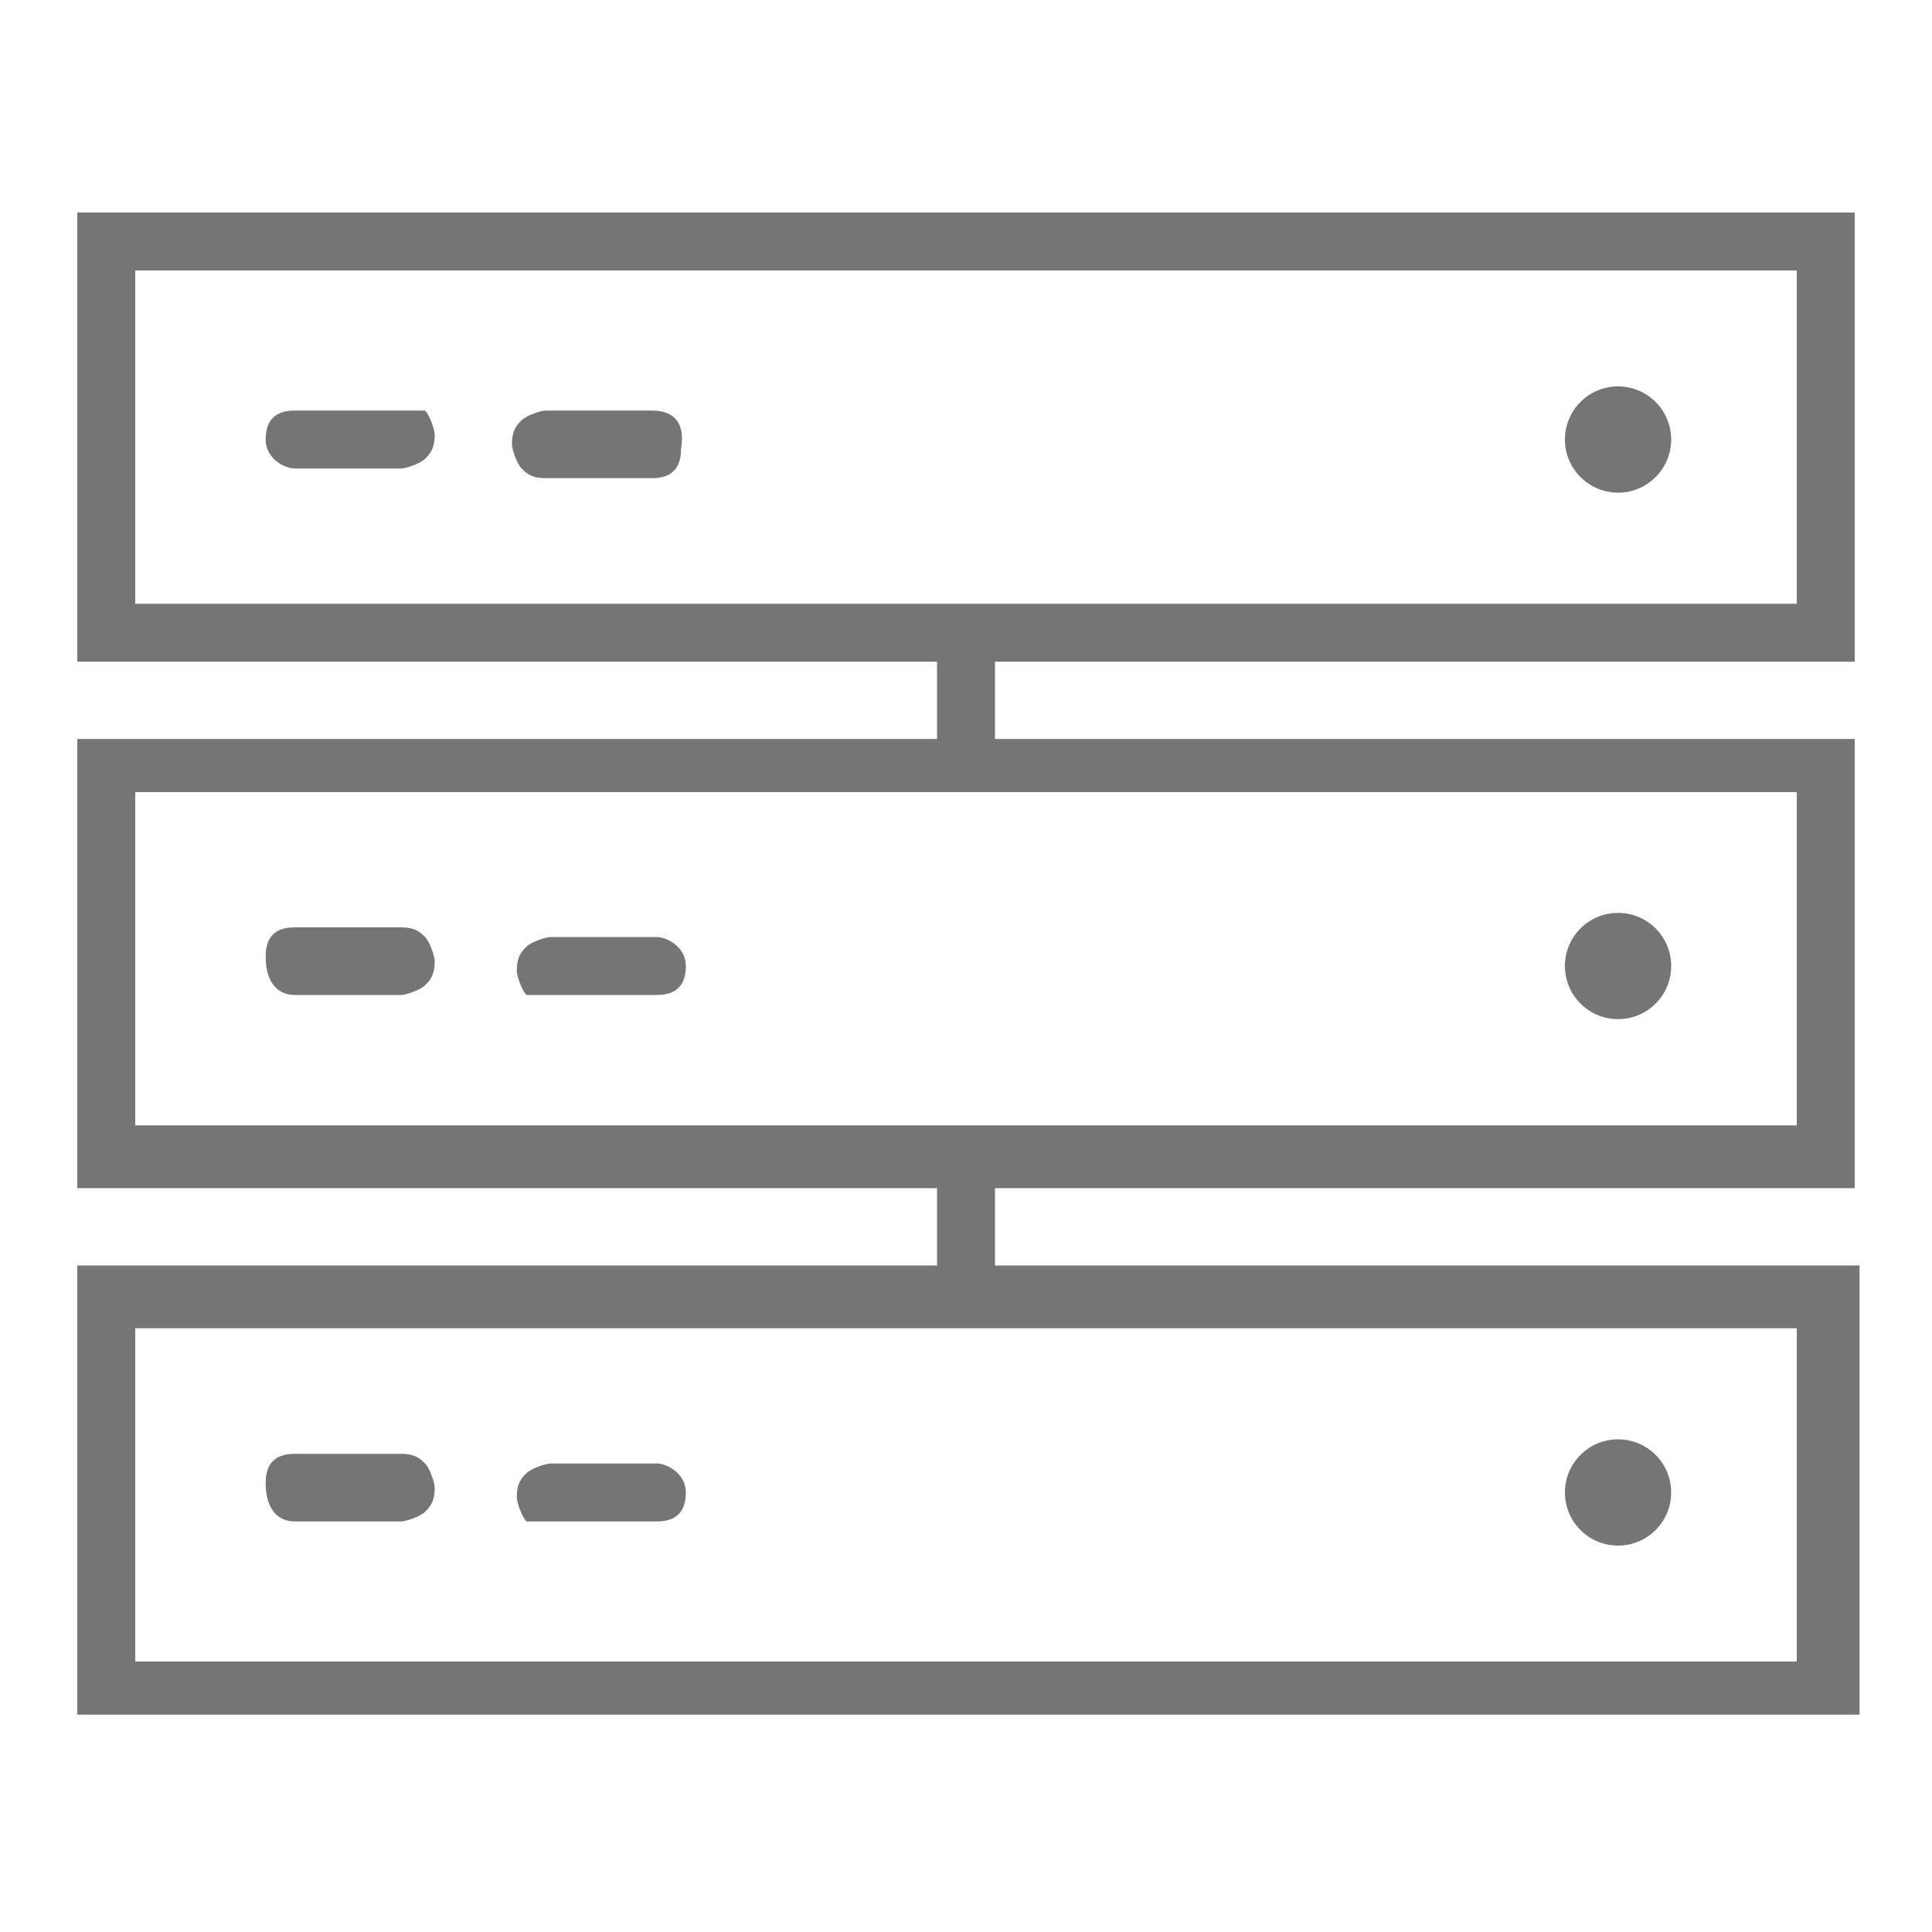<?xml version="1.0" encoding="utf-8"?>
<!-- Generator: Adobe Illustrator 19.2.1, SVG Export Plug-In . SVG Version: 6.00 Build 0)  -->
<svg version="1.1" id="Layer_1" xmlns="http://www.w3.org/2000/svg" xmlns:xlink="http://www.w3.org/1999/xlink" x="0px" y="0px"
	 viewBox="0 0 40 40" style="enable-background:new 0 0 40 40;" xml:space="preserve">
<style type="text/css">
	.st0{fill:none;}
	.st1{fill:#757575;}
</style>
<g>
	<path class="st0" d="M2.8,34.4h34.4v-6.9H2.8V34.4z M33.5,29.8c0.6,0,1.1,0.5,1.1,1.1S34.1,32,33.5,32s-1.1-0.5-1.1-1.1
		S32.9,29.8,33.5,29.8z M10.9,30.4c0.1-0.1,0.2-0.2,0.5-0.2h2.2c0.4,0,0.6,0.4,0.6,0.6c0,0.4-0.2,0.6-0.6,0.6h-2.2
		c-0.1,0-0.4-0.1-0.5-0.2c-0.1-0.1-0.2-0.2-0.2-0.5C10.7,30.7,10.8,30.6,10.9,30.4z M6.1,30.2h2.2c0.1,0,0.4,0.1,0.5,0.2
		c0.1,0.1,0.2,0.2,0.2,0.5c0,0.1-0.1,0.4-0.2,0.5c-0.1,0.1-0.2,0.2-0.5,0.2H6.1c-0.4,0-0.6-0.4-0.6-0.6C5.5,30.6,5.8,30.2,6.1,30.2z
		"/>
	<path class="st0" d="M2.8,23.3h34.4v-6.9H2.8V23.3z M33.5,18.9c0.6,0,1.1,0.5,1.1,1.1c0,0.6-0.5,1.1-1.1,1.1s-1.1-0.5-1.1-1.1
		C32.4,19.4,32.9,18.9,33.5,18.9z M10.9,19.5c0.1-0.1,0.2-0.2,0.5-0.2h2.2c0.4,0,0.6,0.4,0.6,0.6c0,0.4-0.2,0.6-0.6,0.6h-2.2
		c-0.1,0-0.4-0.1-0.5-0.2c-0.1-0.1-0.2-0.2-0.2-0.5C10.7,19.8,10.8,19.6,10.9,19.5z M6.1,19.3h2.2c0.1,0,0.4,0.1,0.5,0.2
		c0.1,0.1,0.2,0.2,0.2,0.5c0,0.1-0.1,0.4-0.2,0.5c-0.1,0.1-0.2,0.2-0.5,0.2H6.1c-0.4,0-0.6-0.4-0.6-0.6C5.5,19.6,5.8,19.3,6.1,19.3z
		"/>
	<path class="st0" d="M37.2,5.6H2.8v6.9h34.4V5.6z M8.8,9.6C8.7,9.7,8.6,9.8,8.3,9.8H6.1c-0.4,0-0.6-0.4-0.6-0.6
		c0-0.4,0.2-0.6,0.6-0.6h2.2c0.1,0,0.4,0.1,0.5,0.2c0.1,0.1,0.2,0.2,0.2,0.5C8.9,9.3,8.9,9.4,8.8,9.6z M13.6,9.8h-2.2
		c-0.1,0-0.4-0.1-0.5-0.2c-0.1-0.1-0.2-0.2-0.2-0.5c0-0.1,0.1-0.4,0.2-0.5c0.1-0.1,0.2-0.2,0.5-0.2h2.2c0.4,0,0.6,0.4,0.6,0.6
		C14.2,9.4,13.9,9.8,13.6,9.8z M33.5,10.2c-0.6,0-1.1-0.5-1.1-1.1c0-0.6,0.5-1.1,1.1-1.1s1.1,0.5,1.1,1.1
		C34.6,9.7,34,10.2,33.5,10.2z"/>
	<path class="st1" d="M38.4,13.7V4.4H1.6v9.3h17.8v1.6H1.6v9.3h17.8v1.6H1.6v9.3h36.9v-9.3H20.6v-1.6h17.8v-9.3H20.6v-1.6L38.4,13.7
		L38.4,13.7z M37.2,34.4H2.8v-6.9h34.4V34.4z M37.2,23.3H2.8v-6.9h34.4V23.3z M2.8,5.6h34.4v6.9H2.8V5.6z"/>
	<circle class="st1" cx="33.5" cy="9.1" r="1.1"/>
	<path class="st1" d="M8.3,8.5H6.1c-0.4,0-0.6,0.2-0.6,0.6c0,0.4,0.4,0.6,0.6,0.6h2.2c0.1,0,0.4-0.1,0.5-0.2
		c0.1-0.1,0.2-0.2,0.2-0.5c0-0.1-0.1-0.4-0.2-0.5C8.7,8.5,8.5,8.5,8.3,8.5z"/>
	<path class="st1" d="M13.5,8.5h-2.2c-0.1,0-0.4,0.1-0.5,0.2s-0.2,0.2-0.2,0.5c0,0.1,0.1,0.4,0.2,0.5c0.1,0.1,0.2,0.2,0.5,0.2h2.2
		c0.4,0,0.6-0.2,0.6-0.6C14.2,8.7,13.9,8.5,13.5,8.5z"/>
	<circle class="st1" cx="33.5" cy="20" r="1.1"/>
	<path class="st1" d="M6.1,20.6h2.2c0.1,0,0.4-0.1,0.5-0.2c0.1-0.1,0.2-0.2,0.2-0.5c0-0.1-0.1-0.4-0.2-0.5c-0.1-0.1-0.2-0.2-0.5-0.2
		H6.1c-0.4,0-0.6,0.2-0.6,0.6C5.5,20.4,5.8,20.6,6.1,20.6z"/>
	<path class="st1" d="M11.4,20.6h2.2c0.4,0,0.6-0.2,0.6-0.6c0-0.4-0.4-0.6-0.6-0.6h-2.2c-0.1,0-0.4,0.1-0.5,0.2
		c-0.1,0.1-0.2,0.2-0.2,0.5c0,0.1,0.1,0.4,0.2,0.5C11,20.6,11.2,20.6,11.4,20.6z"/>
	<circle class="st1" cx="33.5" cy="30.9" r="1.1"/>
	<path class="st1" d="M6.1,31.5h2.2c0.1,0,0.4-0.1,0.5-0.2c0.1-0.1,0.2-0.2,0.2-0.5c0-0.1-0.1-0.4-0.2-0.5c-0.1-0.1-0.2-0.2-0.5-0.2
		H6.1c-0.4,0-0.6,0.2-0.6,0.6C5.5,31.3,5.8,31.5,6.1,31.5z"/>
	<path class="st1" d="M11.4,31.5h2.2c0.4,0,0.6-0.2,0.6-0.6s-0.4-0.6-0.6-0.6h-2.2c-0.1,0-0.4,0.1-0.5,0.2c-0.1,0.1-0.2,0.2-0.2,0.5
		c0,0.1,0.1,0.4,0.2,0.5C11,31.5,11.2,31.5,11.4,31.5z"/>
</g>
</svg>
